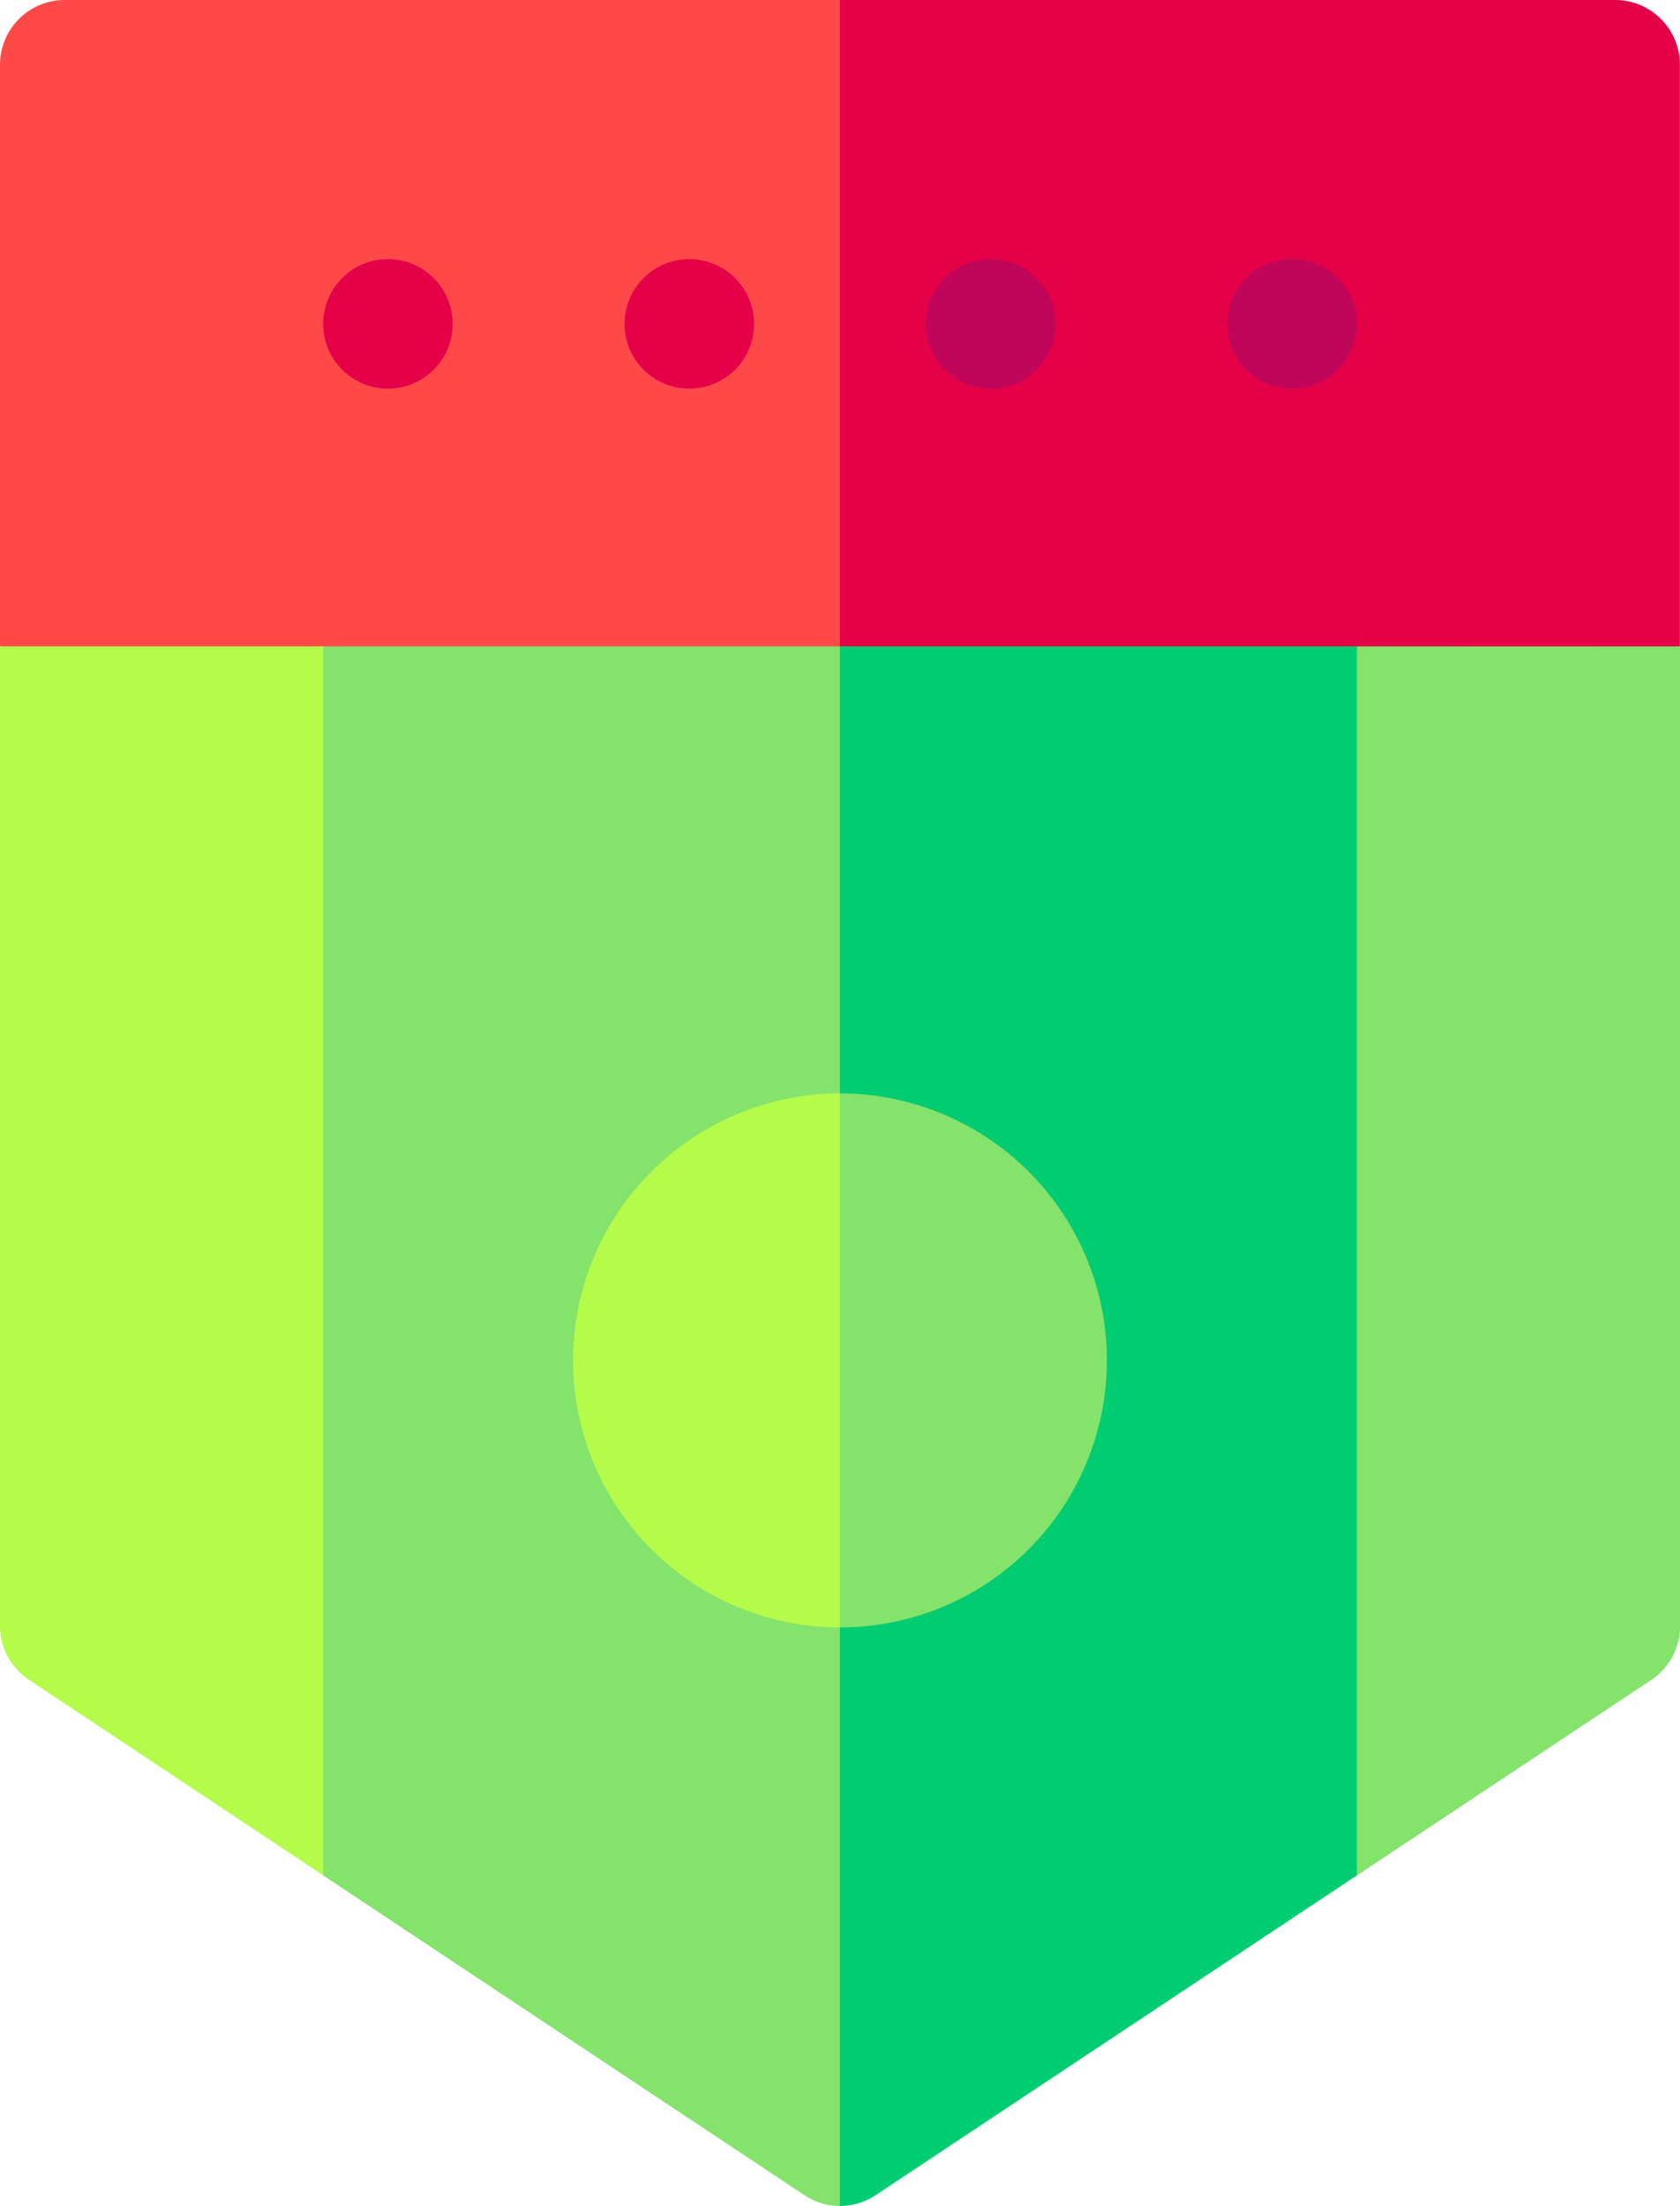 <svg id="badge_1_" data-name="badge (1)" xmlns="http://www.w3.org/2000/svg" width="33.52" height="44.004" viewBox="0 0 33.52 44.004">
  <g id="Group_9738" data-name="Group 9738">
    <path id="Path_9881" data-name="Path 9881" d="M62.139,0a1.292,1.292,0,0,0-1.292,1.292v11.6L77.607,15l2.332-8.537L77.607,0Z" transform="translate(-60.847)" fill="#ff4949"/>
    <path id="Path_9882" data-name="Path 9882" d="M270.87,0H255.4V15l16.76-2.105V1.292A1.292,1.292,0,0,0,270.87,0Z" transform="translate(-238.642)" fill="#e50148"/>
  </g>
  <g id="Group_9741" data-name="Group 9741" transform="translate(0 5.169)">
    <g id="Group_9739" data-name="Group 9739" transform="translate(0 7.724)">
      <path id="Path_9883" data-name="Path 9883" d="M60.847,149.661V169.2a1.292,1.292,0,0,0,.577,1.076l5.871,3.9,1.974-15.035L67.3,149.661H60.847Z" transform="translate(-60.847 -149.661)" fill="#b5fb49"/>
      <path id="Path_9884" data-name="Path 9884" d="M361.4,149.662l-1.292,10.3,1.292,14.218,5.871-3.9a1.292,1.292,0,0,0,.577-1.076v-19.54Z" transform="translate(-334.325 -149.662)" fill="#84e36b"/>
    </g>
    <ellipse id="Ellipse_325" data-name="Ellipse 325" cx="1.292" cy="1.292" rx="1.292" ry="1.292" transform="translate(6.448)" fill="#e50148"/>
    <ellipse id="Ellipse_326" data-name="Ellipse 326" cx="1.292" cy="1.292" rx="1.292" ry="1.292" transform="translate(12.461)" fill="#e50148"/>
    <g id="Group_9740" data-name="Group 9740" transform="translate(18.475)">
      <ellipse id="Ellipse_327" data-name="Ellipse 327" cx="1.292" cy="1.292" rx="1.292" ry="1.292" fill="#bf065b"/>
      <ellipse id="Ellipse_328" data-name="Ellipse 328" cx="1.292" cy="1.292" rx="1.292" ry="1.292" transform="translate(6.013)" fill="#bf065b"/>
    </g>
  </g>
  <g id="Group_9742" data-name="Group 9742" transform="translate(6.448 12.893)">
    <path id="Path_9885" data-name="Path 9885" d="M135.7,149.661v24.518l9.6,6.378a1.291,1.291,0,0,0,.715.216l2.663-16.918-2.663-14.193H135.7Z" transform="translate(-135.699 -149.661)" fill="#84e36b"/>
    <path id="Path_9886" data-name="Path 9886" d="M255.4,149.662v31.111a1.29,1.29,0,0,0,.715-.216l9.6-6.378V149.662Z" transform="translate(-245.09 -149.662)" fill="#00cc71"/>
  </g>
  <g id="Group_9743" data-name="Group 9743" transform="translate(11.433 21.811)">
    <path id="Path_9887" data-name="Path 9887" d="M193.566,258.509a5.333,5.333,0,0,0,5.327,5.327l1.714-5.327-1.714-5.327A5.333,5.333,0,0,0,193.566,258.509Z" transform="translate(-193.566 -253.182)" fill="#b5fb49"/>
    <path id="Path_9888" data-name="Path 9888" d="M255.4,253.182v10.654a5.327,5.327,0,1,0,0-10.654Z" transform="translate(-250.075 -253.182)" fill="#84e36b"/>
  </g>
</svg>
